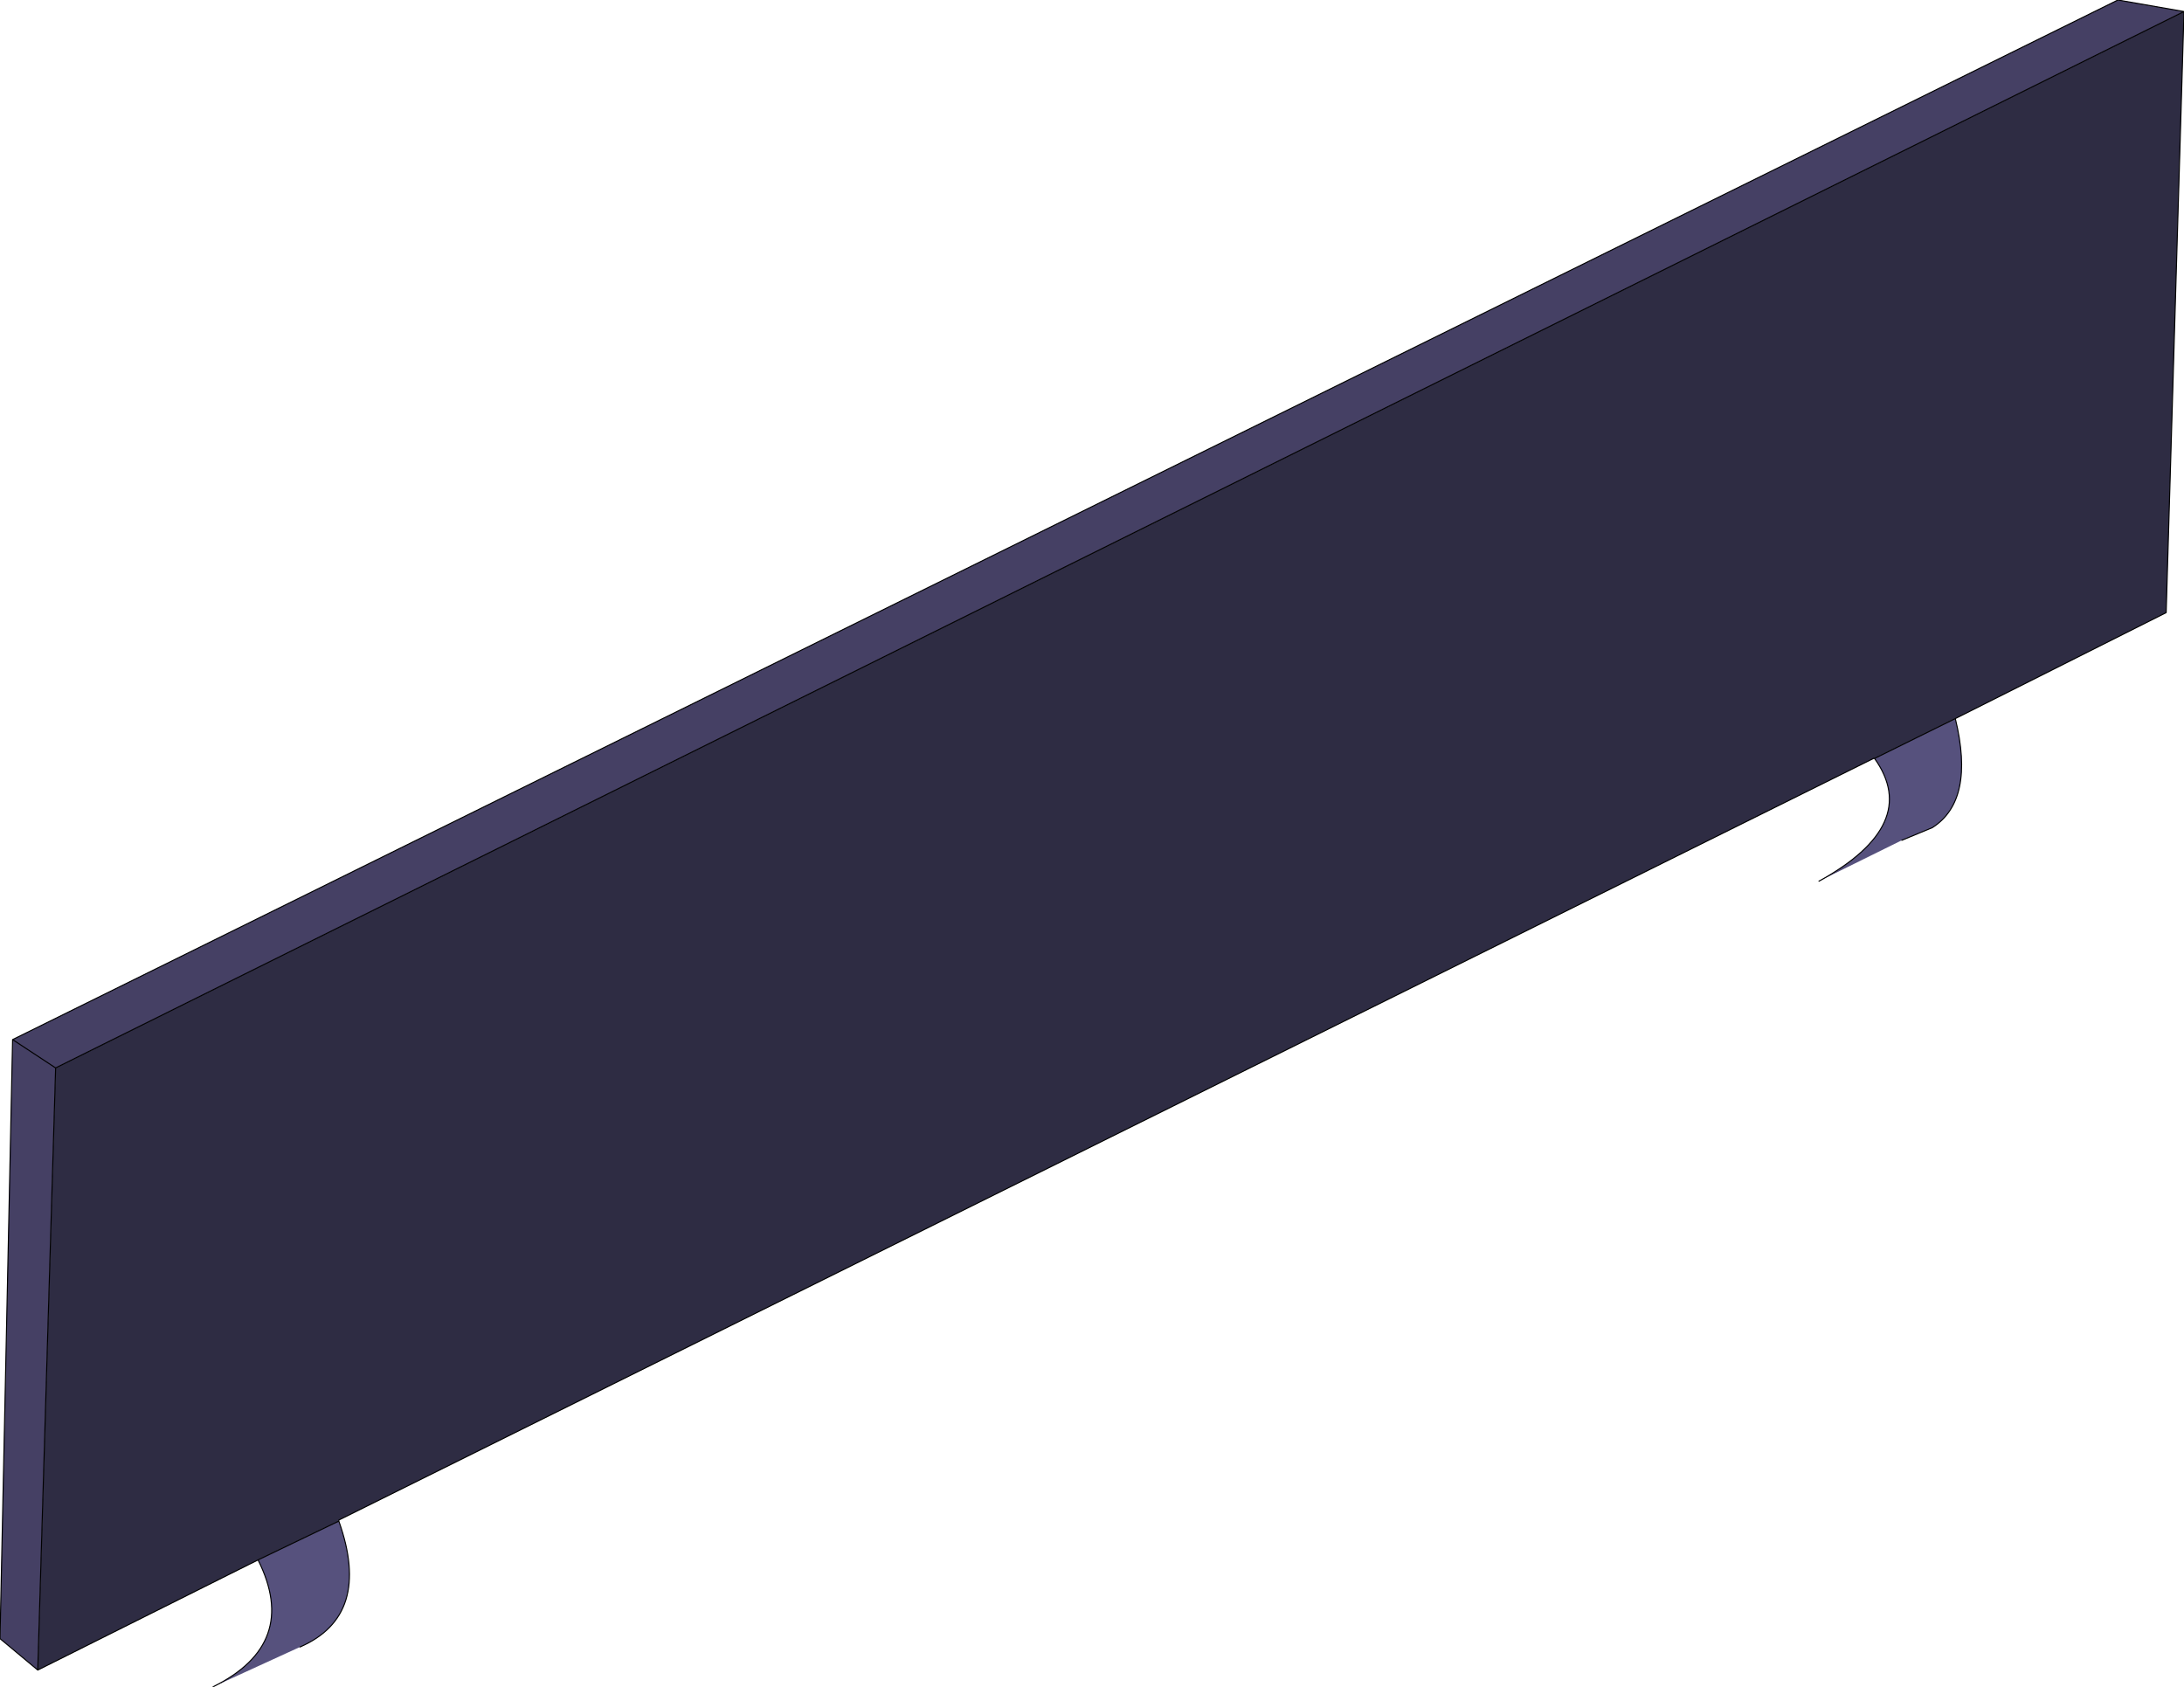 <svg xmlns:xlink="http://www.w3.org/1999/xlink" height="80.4" width="104.1" xmlns="http://www.w3.org/2000/svg"><use height="80.4" width="104.1" xlink:href="#shape0"/><defs><g id="shape0"><path d="M-40.45-55.65L59.9-105.2l3.15.55L-38.4-54.3l-2.05-1.35 2.05 1.35v.05l-.85 28.65-1.8-1.5.6-28.55" fill="#454064" fill-rule="evenodd" transform="translate(41.05 105.2)"/><path d="M52.15-70.95q.95 3.9-1.1 5.2l-1.45.6-3.95 1.95q4.9-2.7 2.65-5.85l3.85-1.9M-24.9-32.7q1.6 4.5-1.85 6l-4.15 1.9q4.15-2.05 2.15-6.05l3.85-1.85" fill="#56517d" fill-rule="evenodd" transform="translate(41.05 105.2)"/><path d="M-38.4-54.3l101.45-50.35L62.2-76l-10.05 5.05-3.85 1.9h-.05l-73.15 36.3v.05l-3.85 1.85-10.5 5.25.85-28.65v-.05" fill="#2e2c43" fill-rule="evenodd" transform="translate(41.05 105.2)"/><path d="M104.1.55L100.95 0 .6 49.55l2.05 1.35L104.1.55l-.85 28.65-10.05 5.05m-3.9 1.9l-73.15 36.3m-3.85 1.9L1.8 79.6 0 78.1l.6-28.55m2.05 1.4v-.05m0 .05v-.05M1.8 79.6l.85-28.65m90.55-16.7q.95 3.9-1.1 5.2l-1.45.6M86.7 42q4.9-2.7 2.65-5.85h-.05m-73.15 36.3v.05q1.6 4.5-1.85 6m-4.15 1.9q4.15-2.05 2.15-6.05l3.85-1.85m73.2-36.35l3.85-1.9" fill="none" stroke="#000" stroke-linecap="round" stroke-linejoin="round" stroke-width=".05"/></g></defs></svg>